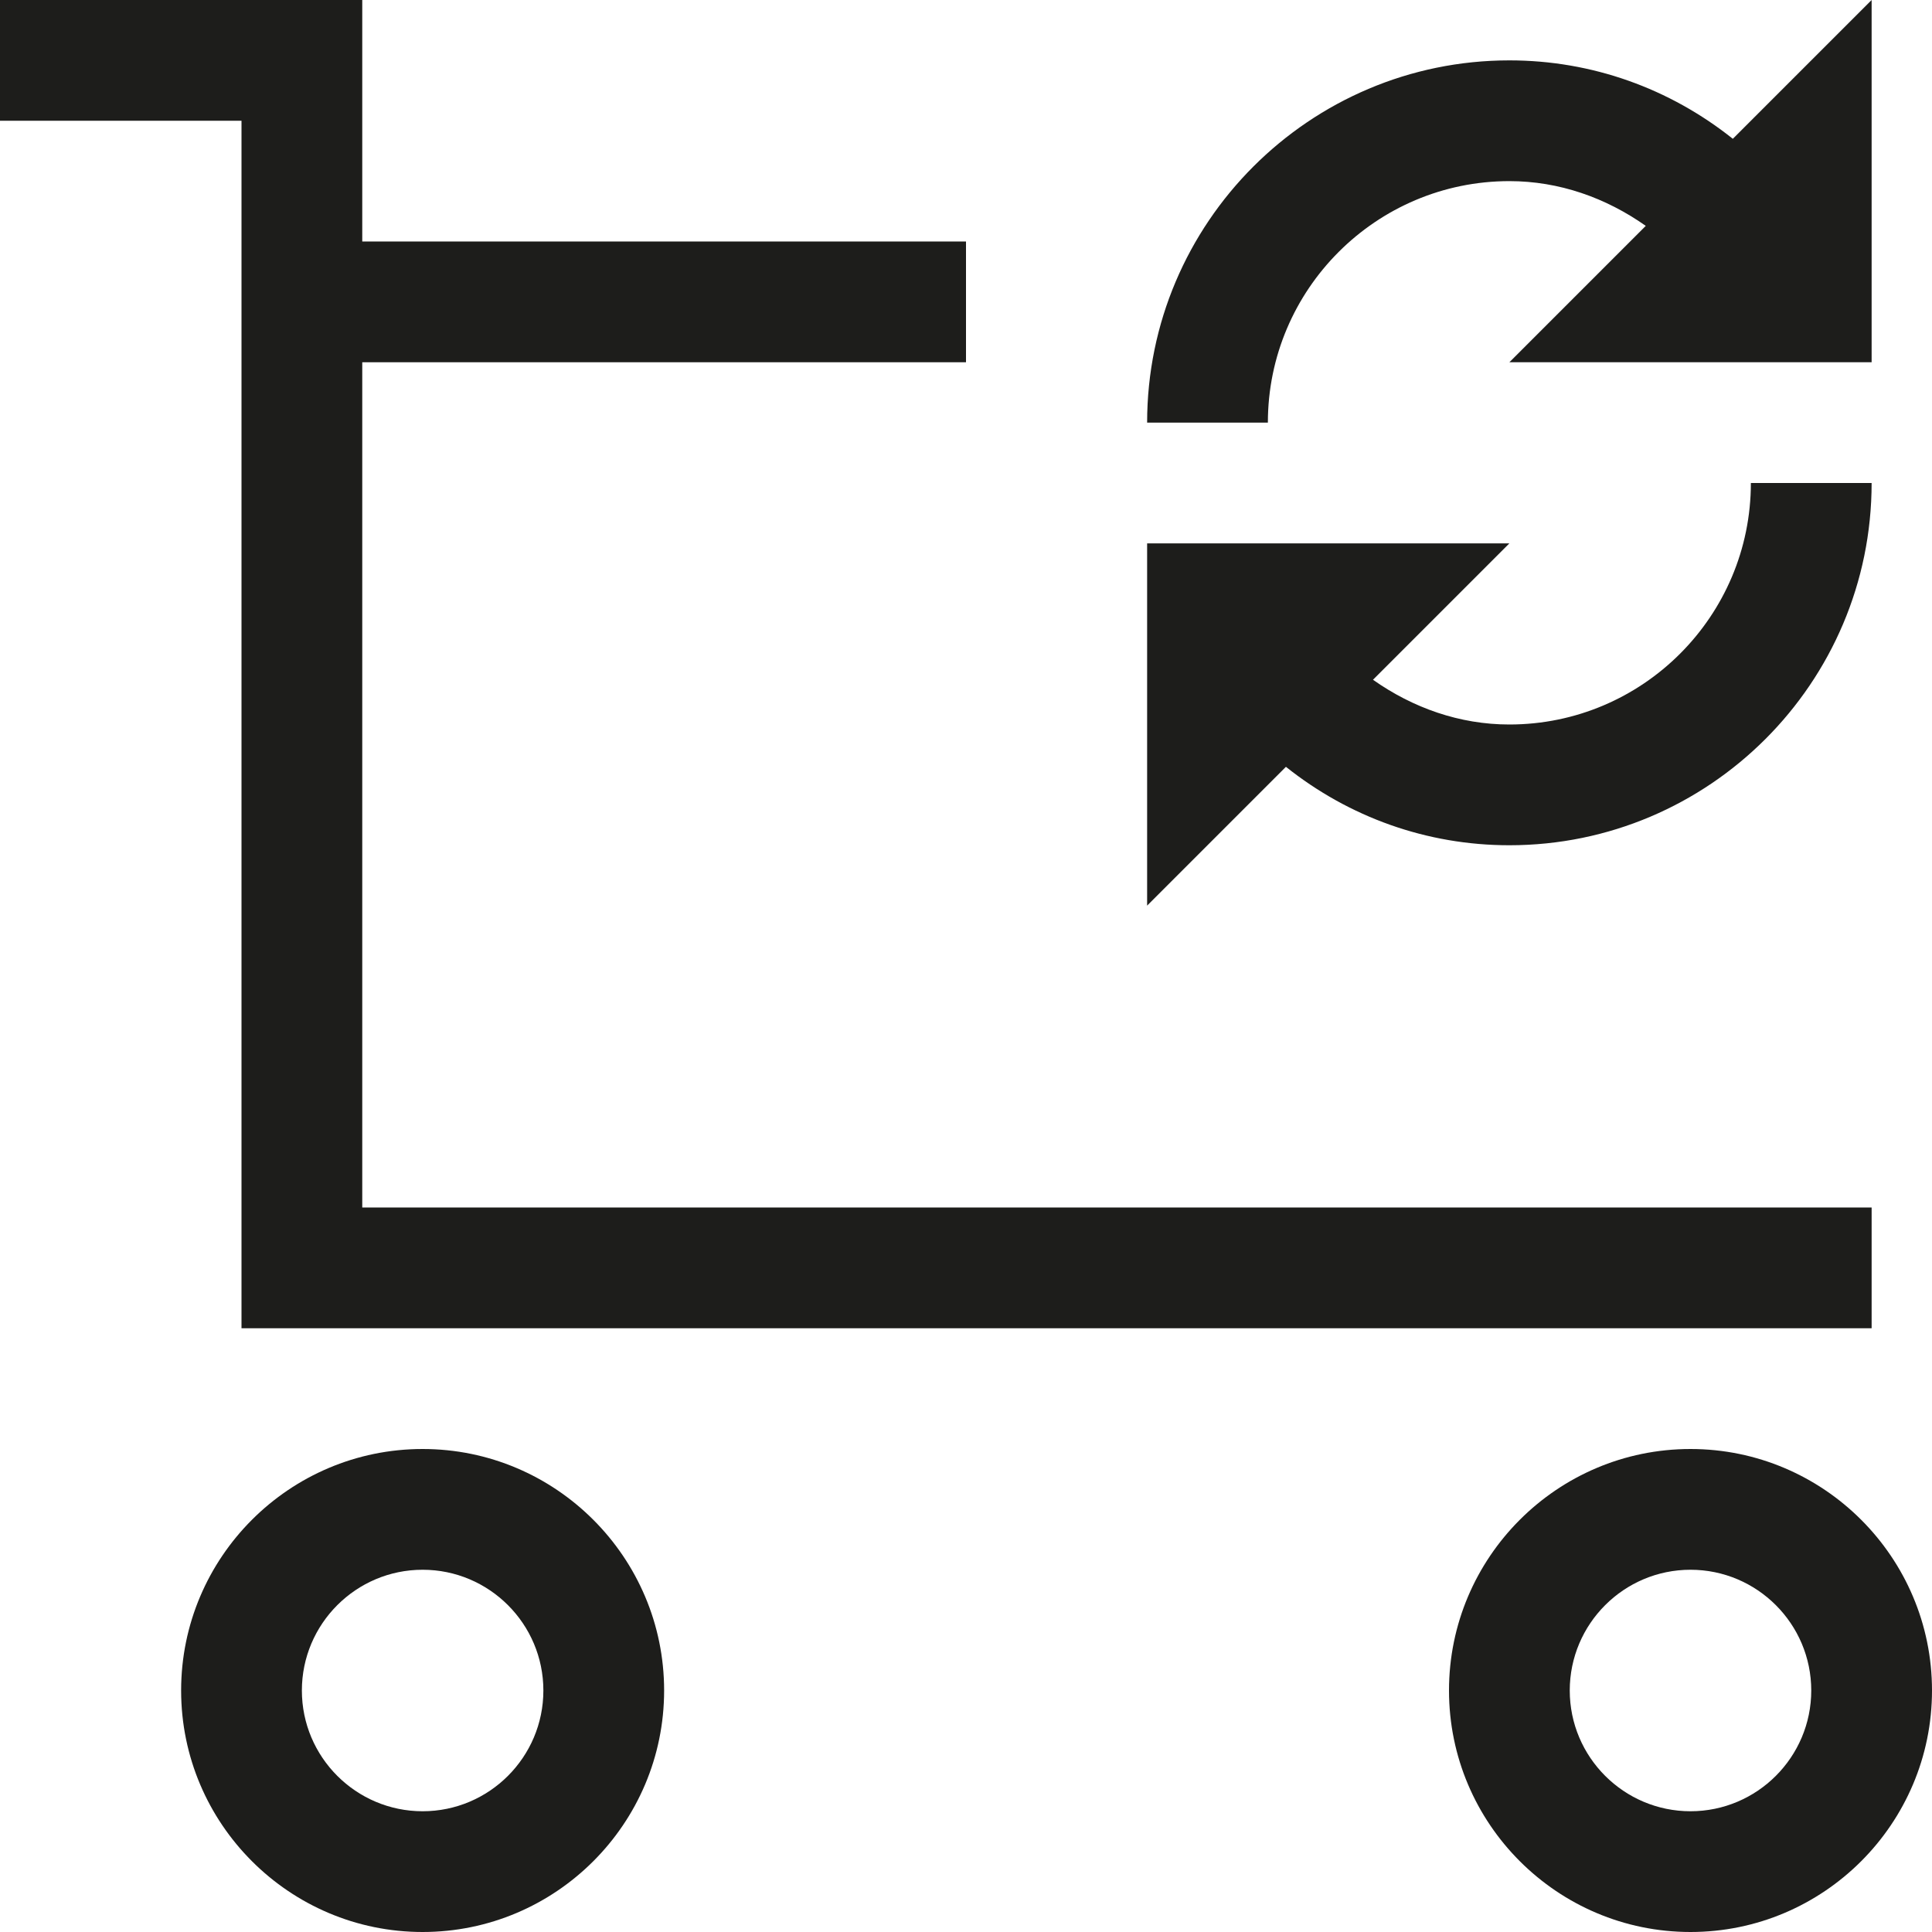 <?xml version="1.0" encoding="utf-8"?>
<!-- Generator: Adobe Illustrator 20.0.0, SVG Export Plug-In . SVG Version: 6.00 Build 0)  -->
<!DOCTYPE svg PUBLIC "-//W3C//DTD SVG 1.1//EN" "http://www.w3.org/Graphics/SVG/1.1/DTD/svg11.dtd">
<svg version="1.1" id="layer" xmlns="http://www.w3.org/2000/svg" xmlns:xlink="http://www.w3.org/1999/xlink" x="0px" y="0px"
	 width="32px" height="32px" viewBox="0 0 32 32" enable-background="new 0 0 32 32" xml:space="preserve">
<path fill="#1D1D1B" d="M3,28c0,2.206,1.794,4,4,4s4-1.794,4-4s-1.794-4-4-4S3,25.794,3,28z M9,28c0,1.103-0.897,2-2,2s-2-0.897-2-2
	s0.897-2,2-2S9,26.897,9,28z"/>
<path fill="#1D1D1B" d="M28,24c-2.206,0-4,1.794-4,4s1.794,4,4,4s4-1.794,4-4S30.206,24,28,24z M28,30c-1.103,0-2-0.897-2-2
	s0.897-2,2-2s2,0.897,2,2S29.103,30,28,30z"/>
<polygon fill="#1D1D1B" points="4,4 4,6 4,22 31,22 31,20 6,20 6,6 16,6 16,4 6,4 6,0 0,0 0,2 4,2 "/>
<path fill="#1D1D1B" d="M31,6V0l-2.299,2.299C27.655,1.465,26.368,1,25,1c-3.309,0-6,2.691-6,6h2c0-2.206,1.794-4,4-4
	c0.826,0,1.599,0.276,2.259,0.741L25,6H31z"/>
<path fill="#1D1D1B" d="M19,15l2.299-2.299C22.345,13.535,23.632,14,25,14c3.309,0,6-2.691,6-6h-2c0,2.206-1.794,4-4,4
	c-0.826,0-1.599-0.276-2.259-0.741L25,9h-6V15z"/>
</svg>
